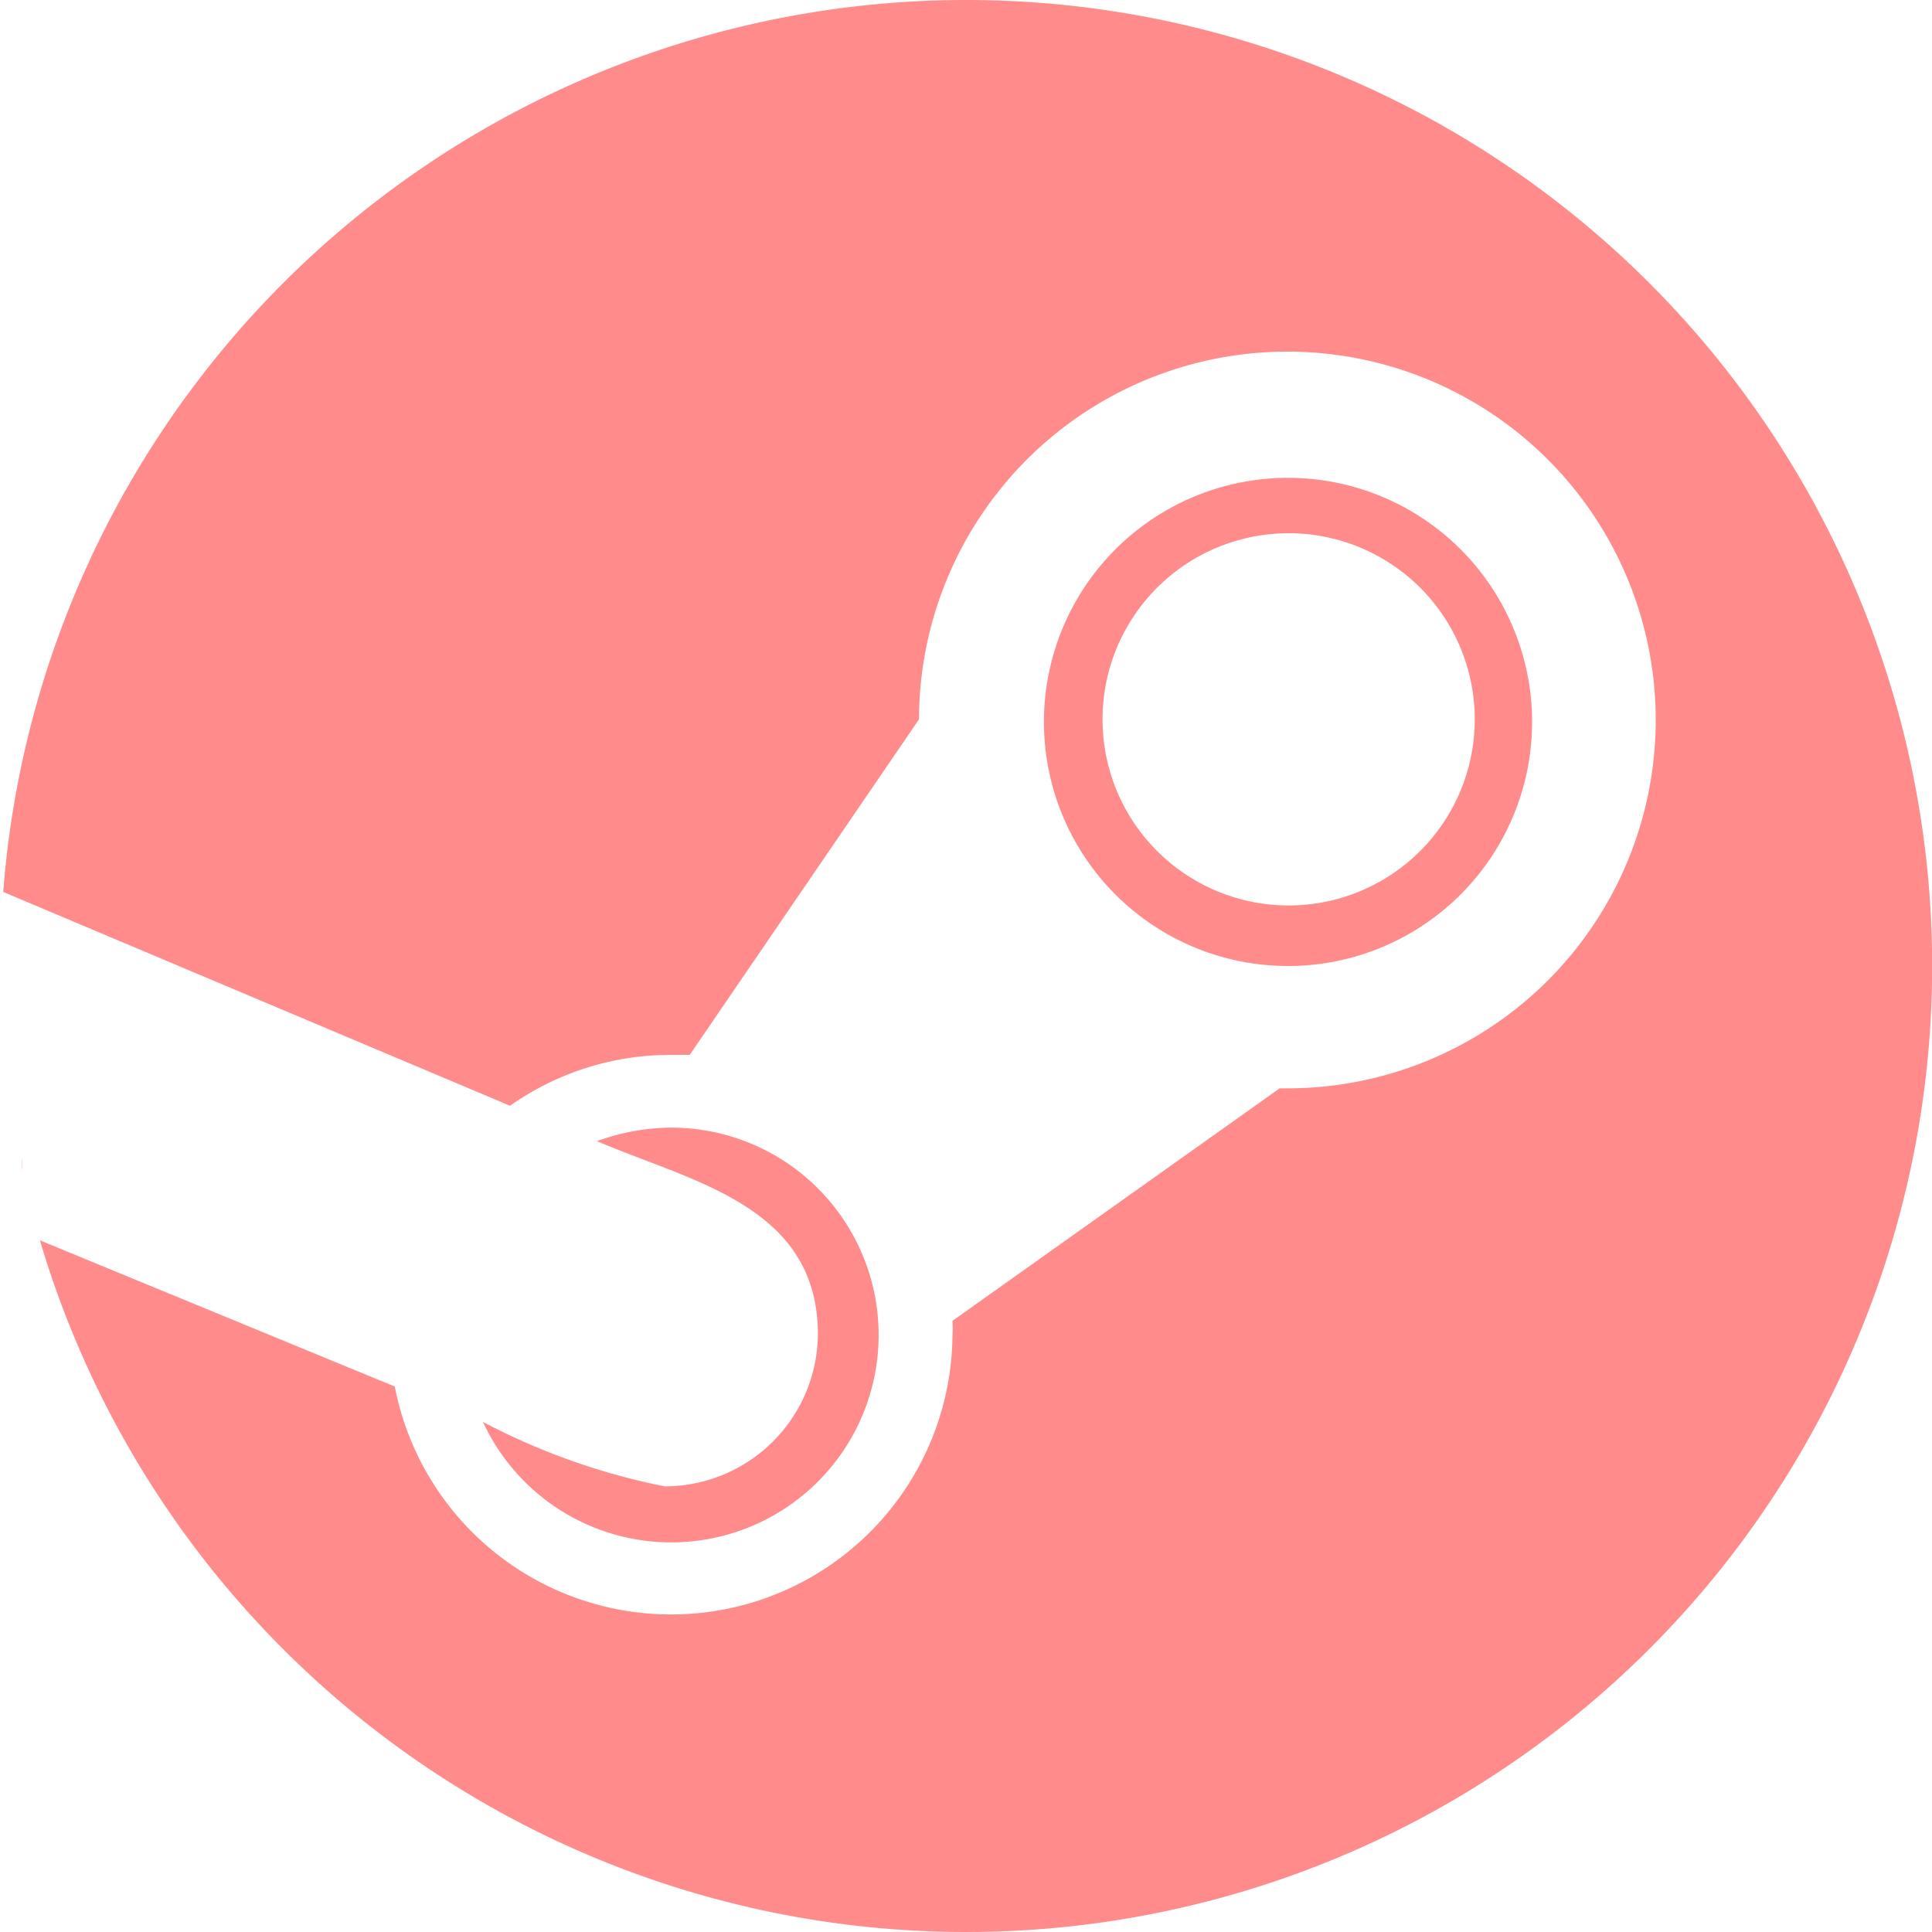 <svg id="圖層_1" data-name="圖層 1" xmlns="http://www.w3.org/2000/svg" viewBox="0 0 30 30"><defs><style>.cls-1{fill:#ff8b8b;fill-rule:evenodd;}</style></defs><title>0</title><path class="cls-1" d="M0,15.82v0Z"/><path class="cls-1" d="M.08,16.54v0Z"/><path class="cls-1" d="M0,14.36c0-.09,0-.19,0-.28C0,14.17,0,14.27,0,14.36Z"/><path class="cls-1" d="M.34,18.17c0-.06,0-.12,0-.17S.33,18.11.34,18.17Z"/><path class="cls-1" d="M0,14.84v0Z"/><path class="cls-1" d="M23.79,11.17A3.79,3.79,0,1,0,20,15,3.79,3.79,0,0,0,23.79,11.17Zm-6.67,0A2.89,2.89,0,1,1,20,14.06,2.89,2.89,0,0,1,17.12,11.17Z"/><path class="cls-1" d="M.52,18.92l-.06-.23Z"/><path class="cls-1" d="M10.32,23.08a10.41,10.41,0,0,1-2.82-1,3.22,3.22,0,1,0,2.92-4.57,3.4,3.4,0,0,0-1.15.21c1.47.63,3.43,1,3.43,3A2.38,2.38,0,0,1,10.32,23.08Z"/><path class="cls-1" d="M15,0A15,15,0,0,0,.05,13.85l7.87,3.32a4.32,4.32,0,0,1,2.5-.79h.29l3.56-5.21h0A5.72,5.72,0,1,1,20,16.9h-.13l-5.08,3.61h0a1.93,1.93,0,0,1,0,.24,4.37,4.37,0,0,1-8.66.78L.62,19.26A15,15,0,1,0,15,0Z"/></svg>